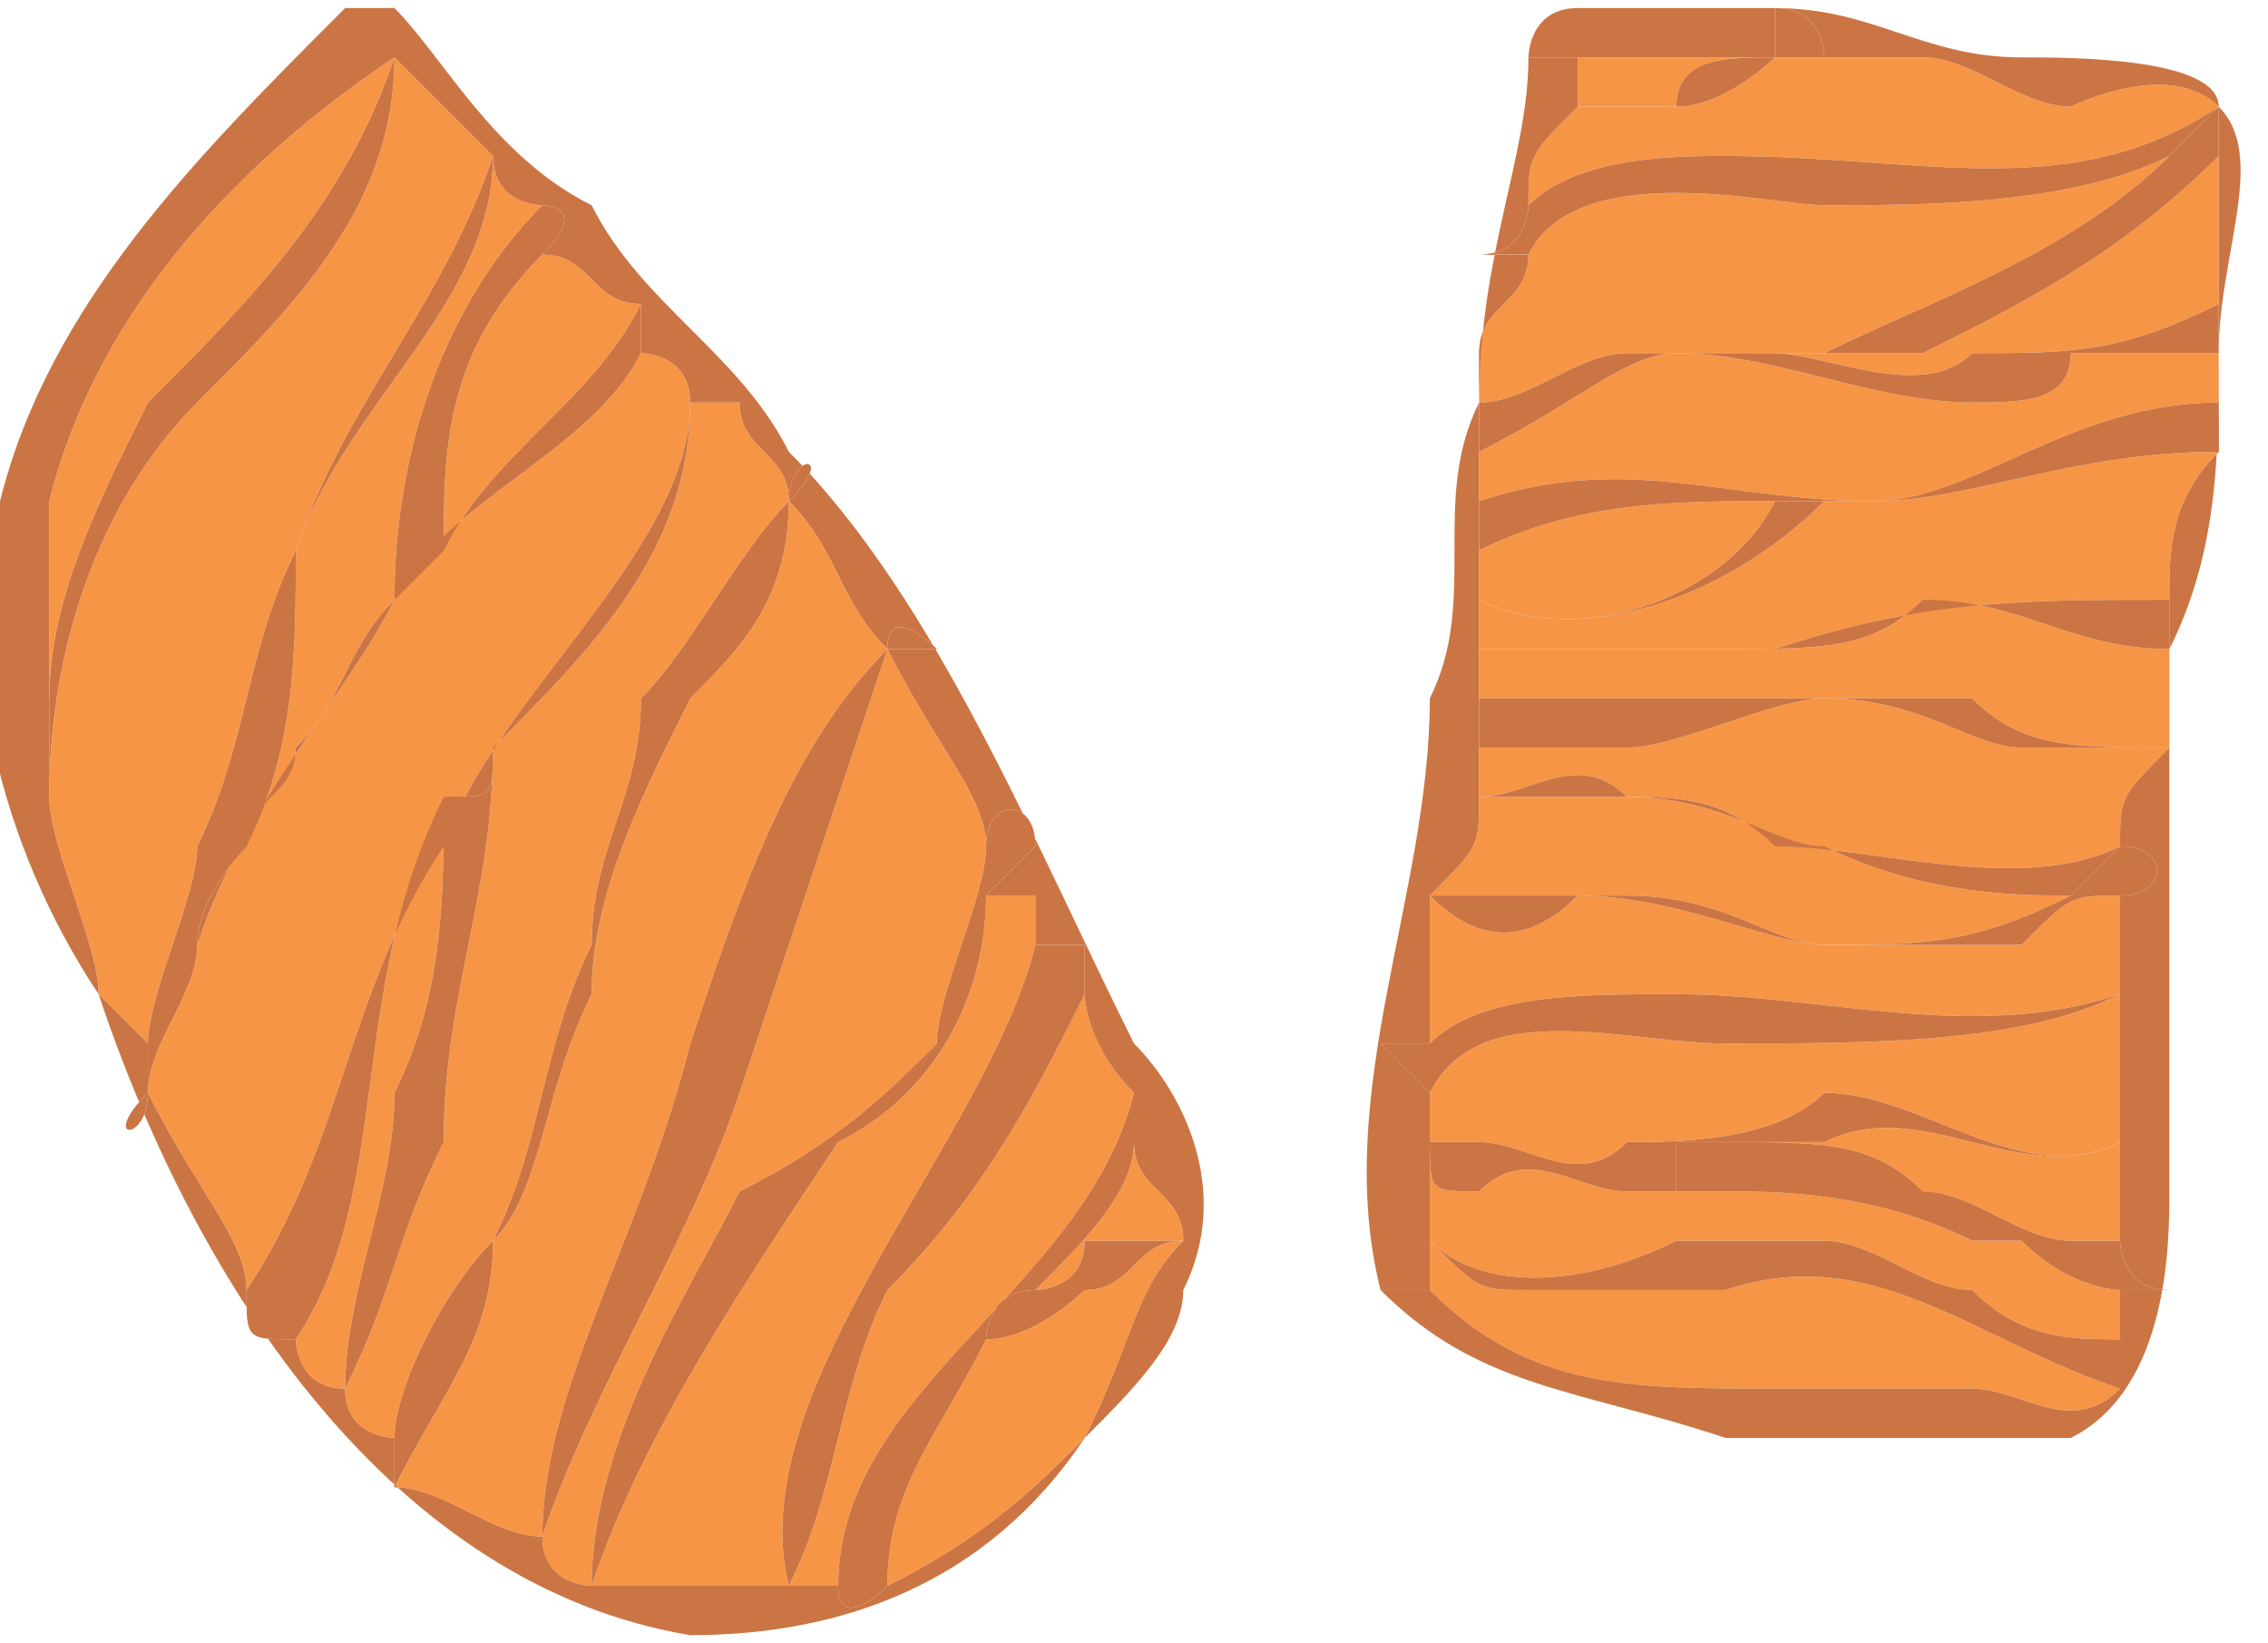 <?xml version="1.0" encoding="UTF-8"?>
<!DOCTYPE svg PUBLIC "-//W3C//DTD SVG 1.1//EN" "http://www.w3.org/Graphics/SVG/1.1/DTD/svg11.dtd">
<!-- Creator: CorelDRAW X7 -->
<svg xmlns="http://www.w3.org/2000/svg" xml:space="preserve" width="0.559in" height="0.405in" version="1.1" style="shape-rendering:geometricPrecision; text-rendering:geometricPrecision; image-rendering:optimizeQuality; fill-rule:evenodd; clip-rule:evenodd"
viewBox="0 0 46 33"
 xmlns:xlink="http://www.w3.org/1999/xlink">
 <defs>
  <style type="text/css">
   <![CDATA[
    .fil0 {fill:#F79546}
    .fil1 {fill:#CB7544}
   ]]>
  </style>
 </defs>
 <g id="Layer_x0020_1">

  <path class="fil0" d="M22 25c0,0 1,0 2,0 0,-1 -1,-1 -1,-2 0,0 0,0 0,0 0,1 -1,2 -2,3 0,0 1,0 1,-1z"/>
  <path class="fil0" d="M20 27c0,0 0,0 0,0 -1,2 -2,3 -2,5 0,0 0,0 0,0 2,-1 3,-2 4,-3 1,-2 1,-3 2,-4 -1,0 -1,1 -2,1 0,0 -1,1 -2,1z"/>
  <path class="fil0" d="M11 31c0,1 1,1 1,1 0,-3 2,-6 3,-8 2,-1 3,-2 4,-3 0,-1 1,-3 1,-4 0,-1 -1,-2 -2,-4 -1,3 -2,6 -3,9 -1,3 -3,6 -4,9z"/>
  <path class="fil0" d="M16 32c1,0 1,0 1,0 0,-4 5,-6 6,-10 -1,-1 -1,-2 -1,-2 -1,2 -2,4 -4,6 -1,2 -1,4 -2,6z"/>
  <path class="fil0" d="M12 32c1,0 1,0 2,0 0,0 1,0 2,0 -1,-4 4,-9 5,-13 0,0 0,0 0,-1 0,0 0,0 -1,0 0,2 -1,4 -3,5 -2,3 -4,6 -5,9z"/>
  <path class="fil0" d="M9 16c0,0 0,0 0,0 -2,4 -1,8 -3,11 0,0 0,1 1,1 0,-2 1,-4 1,-6 1,-2 1,-4 1,-6z"/>
  <path class="fil0" d="M12 20c-1,2 -1,4 -2,5 0,2 -1,3 -2,5 1,0 2,1 3,1 0,-3 2,-6 3,-10 1,-3 2,-6 4,-8 -1,-1 -1,-2 -2,-3 0,2 -1,3 -2,4 -1,2 -2,4 -2,6z"/>
  <path class="fil0" d="M13 6c-1,0 -1,-1 -2,-1 -2,2 -2,4 -2,6 1,-2 3,-3 4,-5z"/>
  <path class="fil0" d="M10 15c0,3 -1,5 -1,8 -1,2 -1,3 -2,5 0,1 1,1 1,1 0,-1 1,-3 2,-4 1,-2 1,-4 2,-6 0,-2 1,-3 1,-5 1,-1 2,-3 3,-4 0,-1 -1,-1 -1,-2 0,0 -1,0 -1,0 0,3 -2,5 -4,7 0,0 0,0 0,0z"/>
  <path class="fil0" d="M5 17c0,-1 1,-1 1,-2 1,-1 1,-2 2,-3 0,0 0,0 0,0 0,-3 1,-6 3,-8 0,0 0,0 0,0 0,0 -1,0 -1,-1 0,3 -3,5 -4,8 0,2 0,4 -1,6z"/>
  <path class="fil0" d="M8 1c0,0 0,0 0,0 0,0 0,0 0,0 -3,2 -6,5 -7,9 0,2 0,3 0,4 0,-2 1,-4 2,-6 2,-2 4,-4 5,-7z"/>
  <path class="fil0" d="M14 8c0,0 0,0 0,0 0,-1 -1,-1 -1,-1 -1,2 -4,3 -5,5 -1,2 -3,4 -4,7 0,1 -1,2 -1,3 1,2 2,3 2,4 2,-3 2,-6 4,-9 1,-3 5,-6 5,-9z"/>
  <path class="fil0" d="M6 11c1,-3 3,-5 4,-8 -1,-1 -1,-1 -2,-2 0,3 -2,5 -4,7 -2,2 -3,5 -3,8 0,1 1,3 1,4 0,0 1,1 1,1 0,-1 1,-3 1,-4 1,-2 1,-4 2,-6z"/>
  <path class="fil1" d="M7 28c0,0 0,0 0,0 -1,0 -1,-1 -1,-1 0,0 0,0 0,0 -1,0 -1,0 -1,-1 0,0 0,0 0,0 0,-1 -1,-2 -2,-4 0,0 0,0 0,0 0,1 -1,1 0,0 0,0 0,0 0,-1 0,0 -1,-1 -1,-1 0,-1 -1,-3 -1,-4 0,0 0,0 0,0 0,1 0,0 0,0 0,-1 0,-1 0,-2 0,-1 0,-2 0,-4 1,-4 4,-7 7,-9 0,0 0,0 0,0 0,0 0,0 0,0 0,0 0,0 0,0 0,-1 0,0 0,0 0,0 0,0 0,0 1,1 1,1 2,2 0,0 0,0 0,-1 0,0 0,0 0,0 0,1 0,1 0,1 0,1 1,1 1,1 0,0 0,0 0,0 0,0 0,0 0,0 0,0 1,0 0,1 0,0 0,0 0,0 1,0 1,1 2,1 0,0 0,0 0,0 0,0 1,0 0,0 0,0 0,1 0,1 0,0 1,0 1,1 0,-1 0,-1 0,0 0,0 0,0 0,0 0,0 1,0 1,0 0,1 1,1 1,2 0,0 0,0 0,0 0,-1 1,-1 0,0 0,0 0,0 0,0 1,1 1,2 2,3 0,0 0,0 0,0 0,-1 1,0 1,0 -1,0 -1,0 -1,0 1,2 2,3 2,4 0,0 0,0 0,0 0,-1 1,-1 1,0 0,0 0,0 -1,1 1,0 1,0 1,0 0,1 0,1 0,1 0,0 0,0 0,0 1,0 1,0 1,0 0,0 0,0 0,1 0,0 0,1 1,2 0,0 0,0 0,0 0,-1 0,0 0,0 0,0 0,0 0,1 0,0 0,0 0,0 0,1 1,1 1,2 0,0 0,0 0,0 0,0 0,0 0,0 -1,1 -1,2 -2,4 -1,1 -2,2 -4,3 0,0 0,0 0,0 0,0 0,0 0,0 0,0 -1,1 -1,0 0,0 0,0 0,0 0,0 0,0 -1,0 0,0 0,0 0,0 0,1 0,1 0,0 0,0 0,0 0,0 -1,0 -2,0 -2,0 -1,0 -1,0 -2,0 0,0 0,0 0,0 0,0 0,0 0,0 0,0 0,0 0,0 0,0 -1,0 -1,-1 0,1 0,1 0,1 0,0 0,0 0,0 0,-1 0,-1 0,-1 -1,0 -2,-1 -3,-1 0,0 0,0 0,0 0,0 0,0 0,0 0,-1 0,-1 0,-1 0,0 -1,0 -1,-1 0,1 0,1 0,1 0,0 0,0 0,-1zm7 5c3,0 6,-1 8,-4 1,-1 2,-2 2,-3 1,-2 0,-4 -1,-5 -2,-4 -4,-9 -7,-12 -1,-2 -3,-3 -4,-5 -2,-1 -3,-3 -4,-4 -1,0 -1,0 -1,0 0,0 0,0 0,0 -3,3 -6,6 -7,10 -1,3 0,7 2,10 2,6 6,12 12,13z"/>
  <path class="fil1" d="M8 1c0,0 0,0 0,0 0,0 0,-1 0,0 0,0 0,0 0,0 -1,3 -3,5 -5,7 -1,2 -2,4 -2,6 0,1 0,1 0,2 0,0 0,1 0,0 0,0 0,0 0,0 0,-3 1,-6 3,-8 2,-2 4,-4 4,-7z"/>
  <path class="fil1" d="M4 19c0,0 0,0 0,0 0,-1 1,-2 1,-2 1,-2 1,-4 1,-6 1,-3 4,-5 4,-8 0,0 0,0 0,-1 0,0 0,0 0,0 0,1 0,1 0,1 -1,3 -3,5 -4,8 -1,2 -1,4 -2,6 0,1 -1,3 -1,4 0,1 0,1 0,1 -1,1 0,1 0,0 0,0 0,0 0,0 0,-1 1,-2 1,-3 0,0 0,0 0,0z"/>
  <path class="fil1" d="M8 12c0,0 0,0 0,0 0,0 0,0 0,0 0,0 0,0 0,0 -1,1 -1,2 -2,3 0,1 -1,1 -1,2 0,0 -1,1 -1,2 0,0 0,0 0,0 0,0 0,0 0,0 1,-3 3,-5 4,-7 1,-2 4,-3 5,-5 0,0 0,-1 0,-1 1,0 0,0 0,0 0,0 0,0 0,0 -1,2 -3,3 -4,5 0,0 0,0 -1,1z"/>
  <path class="fil1" d="M8 12c0,0 0,0 0,0 0,0 0,0 0,0 1,-1 1,-1 1,-1 0,-2 0,-4 2,-6 0,0 0,0 0,0 1,-1 0,-1 0,-1 0,0 0,0 0,0 -2,2 -3,5 -3,8z"/>
  <path class="fil1" d="M9 16c1,0 1,0 1,-1 0,0 0,0 0,0 2,-2 4,-4 4,-7 0,0 0,0 0,0 0,-1 0,-1 0,0 0,0 0,0 0,0 0,3 -4,6 -5,9 -2,3 -2,6 -4,9 0,0 0,0 0,0 0,1 0,1 1,1 0,0 0,0 0,0 2,-3 1,-7 3,-11 0,0 0,0 0,0z"/>
  <path class="fil1" d="M9 23c0,-3 1,-5 1,-8 0,0 0,0 0,0 0,0 0,0 0,0 0,1 0,1 -1,1 0,2 0,4 -1,6 0,2 -1,4 -1,6 0,0 0,0 0,0 0,1 0,1 0,1 0,0 0,0 0,-1 1,-2 1,-3 2,-5z"/>
  <path class="fil1" d="M12 19c-1,2 -1,4 -2,6 -1,1 -2,3 -2,4 0,0 0,0 0,1 0,0 0,0 0,0 0,0 0,0 0,0 1,-2 2,-3 2,-5 1,-1 1,-3 2,-5 0,-2 1,-4 2,-6 1,-1 2,-2 2,-4 0,0 0,0 0,0 1,-1 0,-1 0,0 0,0 0,0 0,0 -1,1 -2,3 -3,4 0,2 -1,3 -1,5z"/>
  <path class="fil1" d="M11 31c0,0 0,0 0,1 0,0 0,0 0,0 0,0 0,0 0,-1 1,-3 3,-6 4,-9 1,-3 2,-6 3,-9 0,0 0,0 1,0 0,0 -1,-1 -1,0 0,0 0,0 0,0 -2,2 -3,5 -4,8 -1,4 -3,7 -3,10z"/>
  <path class="fil1" d="M15 24c-1,2 -3,5 -3,8 0,0 0,0 0,0 0,0 0,0 0,0 0,0 0,0 0,0 1,-3 3,-6 5,-9 2,-1 3,-3 3,-5 1,-1 1,-1 1,-1 0,-1 -1,-1 -1,0 0,0 0,0 0,0 0,1 -1,3 -1,4 -1,1 -2,2 -4,3z"/>
  <path class="fil1" d="M16 32c0,0 0,0 0,0 0,1 0,1 0,0 0,0 0,0 0,0 1,-2 1,-4 2,-6 2,-2 3,-4 4,-6 0,-1 0,-1 0,-1 0,0 0,0 -1,0 0,0 0,0 0,0 -1,4 -6,9 -5,13z"/>
  <path class="fil1" d="M17 32c0,1 1,0 1,0 0,0 0,0 0,0 0,-2 1,-3 2,-5 0,0 0,0 0,0 0,0 0,-1 1,-1 1,-1 2,-2 2,-3 0,-1 0,-1 0,-1 0,0 0,-1 0,0 0,0 0,0 0,0 -1,4 -6,6 -6,10 0,0 0,0 0,0z"/>
  <path class="fil1" d="M21 26c-1,0 -1,1 -1,1 0,0 0,0 0,0 0,0 0,0 0,0 1,0 2,-1 2,-1 1,0 1,-1 2,-1 0,0 0,0 0,0 0,0 0,0 0,0 -1,0 -2,0 -2,0 0,1 -1,1 -1,1z"/>
  <path class="fil0" d="M41 15c-1,0 -2,-1 -4,-1 -1,0 -3,1 -4,1 -1,0 -2,0 -3,0 0,0 0,0 0,1 1,0 2,-1 3,0 1,0 2,0 3,1 2,0 5,1 7,0 0,0 0,0 0,0 0,-1 0,-1 1,-2 -1,0 -2,0 -3,0z"/>
  <path class="fil0" d="M37 10c0,0 0,0 0,0 -2,2 -5,3 -7,2 0,0 0,1 0,1 1,0 1,0 2,0 1,0 3,0 4,0 3,-1 5,-1 8,-1 0,0 0,0 0,1 0,-1 0,-1 0,-1 0,-1 0,-2 1,-3 -3,0 -5,1 -7,1 -1,0 -1,0 -1,0z"/>
  <path class="fil0" d="M44 13c-2,0 -3,-1 -5,-1 -1,1 -2,1 -4,1 -1,0 -2,0 -3,0 -1,0 -1,0 -2,0 0,0 0,0 0,1 0,0 0,0 0,0 2,0 3,0 4,0 1,0 2,0 3,0 1,0 2,0 3,0 1,1 2,1 4,1 0,-1 0,-2 0,-2 0,0 0,0 0,0z"/>
  <path class="fil0" d="M35 21c-2,0 -5,-1 -6,1 0,0 0,1 0,1 0,0 1,0 1,0 1,0 2,1 3,0 1,0 3,0 4,-1 2,0 4,2 6,1 0,-1 0,-2 0,-3 -2,1 -5,1 -8,1z"/>
  <path class="fil0" d="M37 19c-1,0 -3,-1 -5,-1 -1,1 -2,1 -3,0 0,1 0,2 0,3 1,-1 3,-1 5,-1 3,0 6,1 9,0 0,0 0,0 0,0 0,0 0,-1 0,-1 0,0 0,-1 0,-1 -1,0 -1,0 -2,1 -1,0 -2,0 -4,0z"/>
  <path class="fil0" d="M40 8c-2,0 -4,-1 -6,-1 -1,0 -2,1 -4,2 0,0 0,1 0,1 3,-1 5,0 8,0 2,0 4,-2 7,-2 0,0 0,-1 0,-1 0,0 0,0 0,0 -1,0 -2,0 -3,0 0,1 -1,1 -2,1z"/>
  <path class="fil0" d="M32 2c-1,1 -1,1 -1,2 1,-1 3,-1 4,-1 4,0 7,1 10,-1 0,0 0,0 0,0 -1,-1 -3,0 -3,0 -1,0 -2,-1 -3,-1 -1,0 -2,0 -3,0 0,0 -1,1 -2,1 -1,0 -2,0 -2,0z"/>
  <path class="fil0" d="M36 7c1,0 3,1 4,0 2,0 3,0 5,-1 0,-1 0,-2 0,-3 -2,2 -4,3 -6,4 -1,0 -2,0 -3,0z"/>
  <path class="fil0" d="M34 2c0,-1 1,-1 2,-1 -2,0 -3,0 -4,0 0,0 0,1 0,1 0,0 1,0 2,0z"/>
  <path class="fil0" d="M30 12c2,1 5,0 6,-2 -2,0 -4,0 -6,1 0,0 0,0 0,1 0,0 0,0 0,0z"/>
  <path class="fil0" d="M32 18c0,0 1,0 1,0 2,0 3,1 4,1 2,0 3,0 5,-1 0,0 0,0 0,0 -1,0 -3,0 -5,-1 -1,0 -2,-1 -4,-1 -1,0 -2,0 -3,0 0,1 0,1 -1,2 1,0 2,0 3,0z"/>
  <path class="fil0" d="M40 25c-2,-1 -4,-1 -5,-1 -1,0 -2,0 -2,0 -1,0 -2,-1 -3,0 -1,0 -1,0 -1,-1 0,1 0,1 0,2 0,0 0,0 0,0 1,1 3,1 5,0 0,0 2,0 3,0 1,0 2,1 3,1 1,1 2,1 3,1 0,0 0,0 0,0 0,0 0,-1 0,-1 0,0 -1,0 -2,-1 0,0 -1,0 -1,0z"/>
  <path class="fil0" d="M35 26c-1,0 -2,0 -4,0 -1,0 -1,0 -2,-1 0,1 0,1 0,1 0,0 0,0 0,0 2,2 4,2 7,2 1,0 2,0 4,0 1,0 2,1 3,0 -3,-1 -5,-3 -8,-2z"/>
  <path class="fil0" d="M37 23c-1,0 -1,0 -2,0 2,0 3,0 4,1 1,0 2,1 3,1 0,0 1,0 1,0 0,0 0,-1 0,-2 -2,1 -4,-1 -6,0z"/>
  <path class="fil0" d="M37 7c2,-1 5,-2 7,-4 -2,1 -5,1 -7,1 -1,0 -5,-1 -6,1 0,1 -1,1 -1,2 0,0 0,1 0,1 1,0 2,-1 3,-1 1,0 3,0 4,0z"/>
  <path class="fil1" d="M29 26c0,0 0,0 0,0 0,0 0,0 0,0 0,0 0,0 0,-1 0,0 0,0 0,0 -1,0 -1,0 0,0 0,-1 0,-1 0,-2 0,0 -1,0 -1,0 0,0 0,0 0,0 1,0 1,0 1,0 0,0 0,-1 0,-1 0,0 0,0 0,0 0,0 -1,-1 -1,-1 1,0 1,0 1,0 0,-1 0,-2 0,-3 0,0 0,0 0,0 0,0 0,0 0,0 0,0 0,0 0,0 1,-1 1,-1 1,-2 0,0 0,0 0,0 -1,0 -1,0 0,0 0,0 0,0 0,0 0,-1 0,-1 0,-1 0,0 0,0 0,0 0,0 0,-1 0,-1 0,0 0,0 0,0 0,0 0,0 0,0 0,-1 0,-1 0,-1 0,0 0,0 0,0 0,0 0,0 0,0 0,0 0,0 0,0 0,0 0,-1 0,-1 0,0 0,0 0,0 0,0 0,0 0,0 0,-1 0,-1 0,-1 0,0 0,0 0,0 0,0 0,-1 0,-1 0,0 0,0 0,0 0,0 0,-1 0,-1 0,0 0,0 0,0 0,0 0,-1 0,-1 0,0 0,0 0,0 0,0 0,-1 0,-1 0,-1 1,-1 1,-2 0,0 0,0 0,0 0,0 -1,0 -1,0 1,0 1,-1 1,-1 0,-1 0,-1 1,-2 -1,0 -1,0 -1,0 0,0 0,0 0,0 0,0 0,0 1,0 0,0 0,-1 0,-1 0,0 0,0 0,0 -1,0 -1,0 -1,0 0,0 0,0 0,0 0,2 -1,4 -1,7 -1,2 0,4 -1,6 0,4 -2,8 -1,12 0,0 0,0 1,0z"/>
  <path class="fil1" d="M28 26c2,2 4,2 7,3 1,0 3,0 4,0 1,0 2,0 3,0 2,-1 2,-4 2,-5 0,-2 0,-4 0,-5 0,-2 0,-4 0,-6 1,-2 1,-4 1,-6 0,-2 1,-4 0,-5 0,-1 -3,-1 -4,-1 -2,0 -3,-1 -5,-1 -1,0 -3,0 -4,0 -1,0 -1,1 -1,1 0,0 0,0 1,0 0,0 0,0 0,0 1,0 2,0 4,0 0,0 0,-1 0,-1 1,0 1,1 1,1 0,0 0,0 -1,0 1,0 2,0 3,0 1,0 2,1 3,1 0,0 2,-1 3,0 0,0 0,0 0,0 0,0 0,0 0,0 0,0 0,1 0,1 0,0 0,0 0,0 0,0 0,0 0,0 0,1 0,2 0,3 0,0 0,0 0,0 0,0 0,1 0,1 0,0 0,0 0,0 0,0 0,0 0,0 0,0 0,1 0,1 0,0 0,0 0,0 0,0 0,1 0,1 0,0 0,0 0,0 -1,1 -1,2 -1,3 0,0 0,0 0,1 0,0 0,0 0,0 0,0 0,1 0,2 0,0 0,0 0,0 0,-1 0,0 0,0 0,0 0,0 0,0 -1,1 -1,1 -1,2 0,0 1,0 0,0 1,0 1,1 0,1 0,0 0,0 0,0 0,0 0,1 0,1 0,0 0,1 0,1 0,0 1,0 0,0 0,0 0,0 0,0 0,1 0,2 0,3 0,0 0,0 0,0 1,0 1,0 1,0 0,0 -1,0 -1,0 0,1 0,2 0,2 0,0 0,1 1,1 0,0 0,0 -1,0 0,0 0,0 0,0 0,0 0,1 0,1 0,0 0,0 0,0 0,0 0,0 0,0 0,0 0,1 0,1 0,0 0,0 0,0 -1,1 -2,0 -3,0 -2,0 -3,0 -4,0 -3,0 -5,0 -7,-2 0,0 0,0 0,0 -1,0 -1,0 -1,0 0,0 0,0 0,0z"/>
  <path class="fil1" d="M35 3c-1,0 -3,0 -4,1 0,0 0,1 -1,1 0,0 1,0 1,0 0,0 0,0 0,0 1,-2 5,-1 6,-1 2,0 5,0 7,-1 0,0 0,0 1,-1 0,0 0,0 0,1 0,0 0,0 0,0 0,0 0,0 0,0 0,0 0,-1 0,-1 0,0 0,0 0,0 -3,2 -6,1 -10,1z"/>
  <path class="fil1" d="M32 2c-1,0 -1,0 -1,0 0,0 0,0 0,0 0,0 0,0 1,0 0,0 1,0 2,0 1,0 2,-1 2,-1 1,0 1,0 1,0 0,0 0,-1 -1,-1 0,0 0,1 0,1 -1,0 -2,0 -2,1 -1,0 -2,0 -2,0z"/>
  <path class="fil1" d="M45 2c-1,1 -1,1 -1,1 -2,2 -5,3 -7,4 -1,0 -3,0 -4,0 -1,0 -2,1 -3,1 0,0 0,0 0,0 0,0 0,1 0,1 0,0 0,0 0,0 2,-1 3,-2 4,-2 0,0 0,0 0,0 0,0 0,0 0,0 1,0 1,0 2,0 1,0 2,0 3,0 2,-1 4,-2 6,-4 0,0 0,0 0,0 0,0 0,0 0,0 0,-1 0,-1 0,-1z"/>
  <path class="fil1" d="M30 10c0,0 0,0 0,0 0,0 0,1 0,1 0,0 0,0 0,0 2,-1 4,-1 6,-1 1,0 1,0 1,0 0,0 0,0 0,0 0,0 0,0 1,0 2,0 4,-1 7,-1 0,0 0,0 0,0 0,0 0,-1 0,-1 0,0 0,0 0,0 -3,0 -5,2 -7,2 -3,0 -5,-1 -8,0z"/>
  <path class="fil1" d="M37 10c0,0 0,0 0,0 0,0 0,0 0,0 0,0 0,0 -1,0 -1,2 -4,3 -6,2 0,0 0,0 0,0 0,0 0,0 0,0 0,0 0,0 0,0 2,1 5,0 7,-2z"/>
  <path class="fil1" d="M36 7c-1,0 -1,0 -2,0 0,0 0,0 0,0 0,0 0,0 0,0 2,0 4,1 6,1 1,0 2,0 2,-1 1,0 2,0 3,0 0,0 0,0 0,0 0,0 0,-1 0,-1 0,0 0,0 0,0 -2,1 -3,1 -5,1 -1,1 -3,0 -4,0z"/>
  <path class="fil1" d="M40 14c-1,0 -2,0 -3,0 -1,0 -2,0 -3,0 -1,0 -2,0 -4,0 0,0 0,0 0,0 0,0 0,1 0,1 0,0 0,0 0,0 1,0 2,0 3,0 1,0 3,-1 4,-1 2,0 3,1 4,1 1,0 2,0 3,0 0,0 0,0 0,0 0,0 0,-1 0,0 0,0 0,0 0,0 -2,0 -3,0 -4,-1z"/>
  <path class="fil1" d="M36 17c-1,-1 -2,-1 -3,-1 -1,-1 -2,0 -3,0 0,0 0,0 0,0 -1,0 -1,0 0,0 0,0 0,0 0,0 1,0 2,0 3,0 2,0 3,1 4,1 2,1 4,1 5,1 1,-1 1,-1 1,-1 0,0 0,0 0,0 1,0 0,0 0,0 0,0 0,0 0,0 -2,1 -5,0 -7,0z"/>
  <path class="fil1" d="M34 20c-2,0 -4,0 -5,1 0,0 0,0 -1,0 0,0 1,1 1,1 0,0 0,0 0,0 1,-2 4,-1 6,-1 3,0 6,0 8,-1 0,0 0,0 0,0 1,0 0,0 0,0 0,0 0,0 0,0 -3,1 -6,0 -9,0z"/>
  <path class="fil1" d="M37 22c-1,1 -3,1 -4,1 -1,1 -2,0 -3,0 0,0 -1,0 -1,0 0,0 0,0 -1,0 0,0 0,0 0,0 0,0 1,0 1,0 0,1 0,1 1,1 1,-1 2,0 3,0 0,0 1,0 2,0 -1,0 -1,0 -1,0 0,0 0,-1 0,-1 1,0 1,0 1,0 1,0 1,0 2,0 2,-1 4,1 6,0 0,0 1,0 1,0 0,0 0,0 -1,0 0,0 0,0 0,0 -2,1 -4,-1 -6,-1z"/>
  <path class="fil1" d="M37 25c-1,0 -3,0 -3,0 -2,1 -4,1 -5,0 0,0 0,0 0,0 -1,0 -1,0 0,0 0,0 0,0 0,0 1,1 1,1 2,1 2,0 3,0 4,0 3,-1 5,1 8,2 0,0 0,0 0,0 0,0 0,-1 0,-1 0,0 0,0 0,0 -1,0 -2,0 -3,-1 -1,0 -2,-1 -3,-1z"/>
  <path class="fil1" d="M39 24c-1,-1 -2,-1 -4,-1 0,0 0,0 -1,0 0,0 0,1 0,1 0,0 0,0 1,0 1,0 3,0 5,1 0,0 1,0 1,0 1,1 2,1 2,1 0,0 0,0 0,0 1,0 1,0 1,0 -1,0 -1,-1 -1,-1 0,0 -1,0 -1,0 -1,0 -2,-1 -3,-1z"/>
  <path class="fil1" d="M42 18c0,0 0,0 0,0 -2,1 -3,1 -5,1 -1,0 -2,-1 -4,-1 0,0 -1,0 -1,0 -1,0 -2,0 -3,0 0,0 0,0 0,0 0,0 0,0 0,0 0,0 0,0 0,0 1,1 2,1 3,0 2,0 4,1 5,1 2,0 3,0 4,0 1,-1 1,-1 2,-1 0,0 0,0 0,0 1,0 1,-1 0,-1 0,0 0,0 0,0 0,0 0,0 -1,1z"/>
  <path class="fil1" d="M44 12c-3,0 -5,0 -8,1 -1,0 -3,0 -4,0 -1,0 -1,0 -2,0 0,0 0,0 0,0 0,0 0,0 0,0 0,0 0,0 0,0 1,0 1,0 2,0 1,0 2,0 3,0 2,0 3,0 4,-1 2,0 3,1 5,1 0,0 0,0 0,0 0,0 0,0 0,0 0,-1 0,-1 0,-1z"/>
 </g>
</svg>
